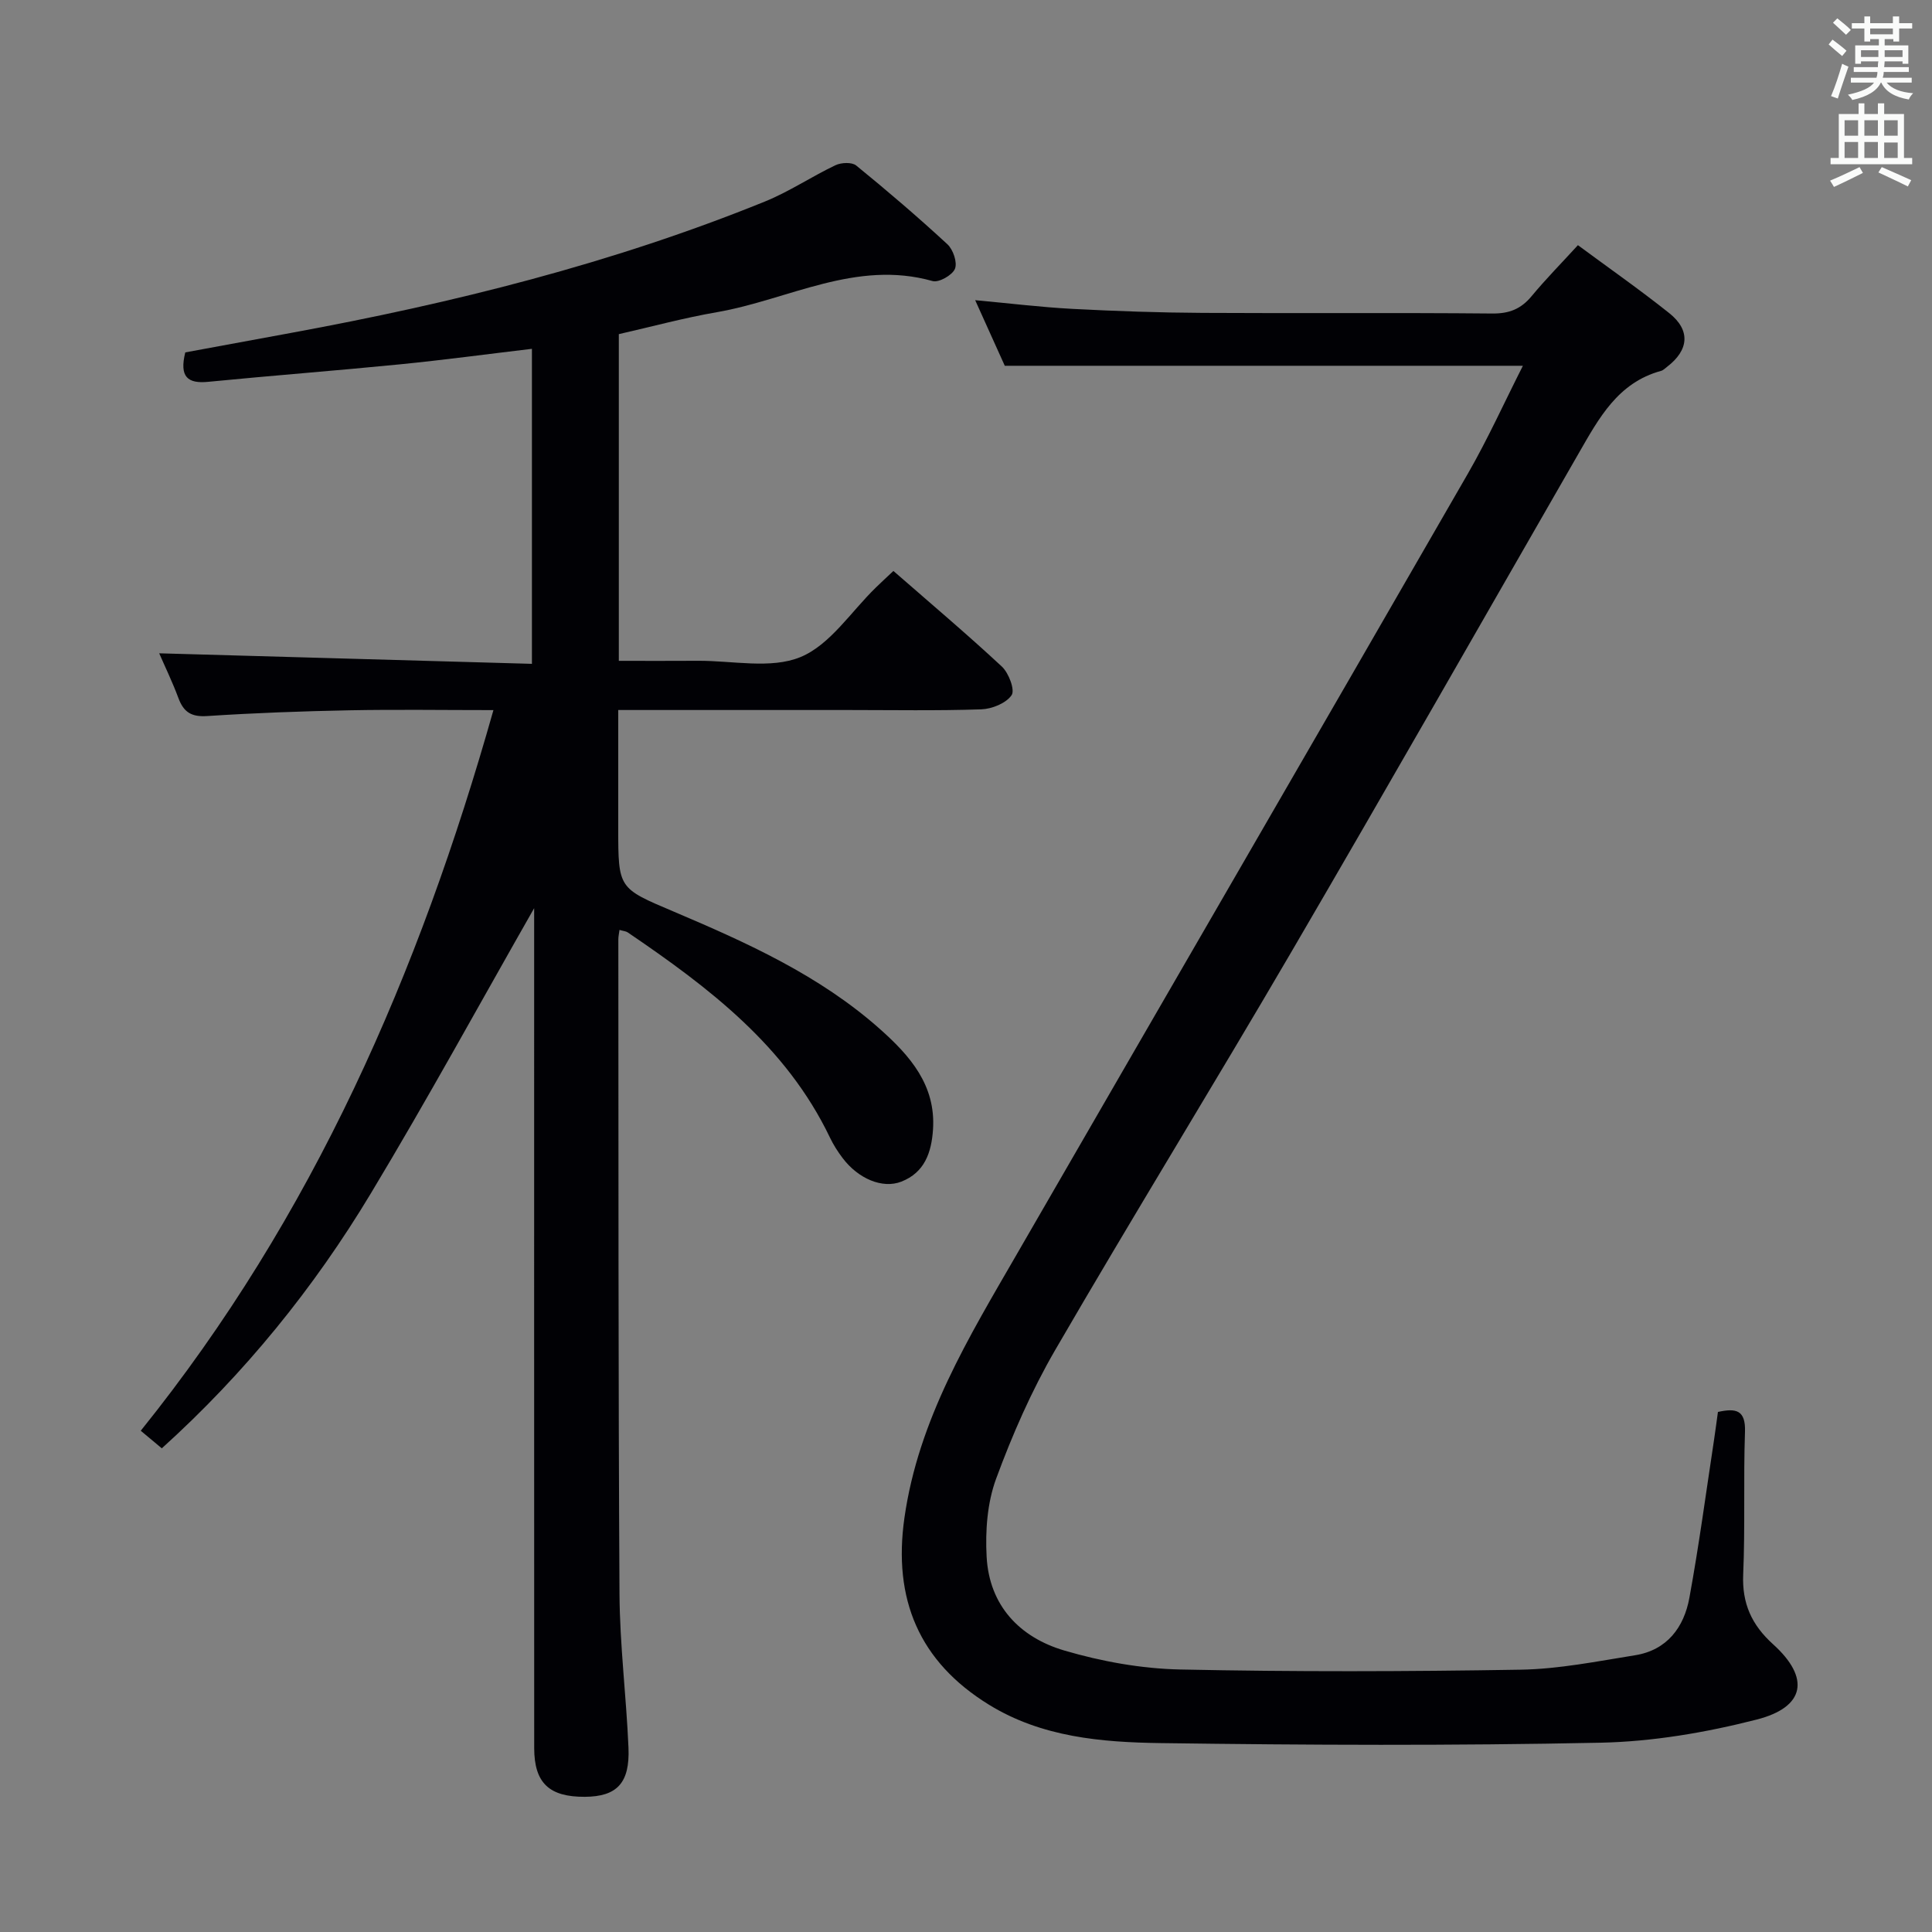 <svg enable-background="new 0 0 400 400" viewBox="0 0 400 400" xmlns="http://www.w3.org/2000/svg"><rect x="0" y="0" width="400" height="400" fill="#808080" stroke="none"/><path d="m128.12 69.18v67.64c5.51 0 10.94.03 16.36-.01 7.16-.05 15.1 1.76 21.25-.77 6.14-2.53 10.48-9.43 15.62-14.41 1.06-1.03 2.15-2.04 3.62-3.42 7.58 6.62 15.18 13.03 22.46 19.8 1.42 1.33 2.75 4.85 2.01 5.92-1.14 1.67-4.06 2.85-6.27 2.93-9.16.31-18.33.14-27.49.14-15.65 0-31.3 0-47.68 0v24.5c0 12.51.05 12.39 11.47 17.23 15.17 6.44 30.21 13.21 42.71 24.32 6.2 5.51 11.6 11.61 10.99 20.8-.32 4.75-1.72 8.91-6.57 10.8-3.88 1.51-8.89-.58-12.14-4.88-1-1.32-1.91-2.74-2.62-4.23-9.08-18.98-25.11-31.1-41.88-42.5-.37-.25-.89-.27-1.7-.51-.1.77-.24 1.37-.24 1.96.04 45.16-.02 90.33.24 135.49.06 10.62 1.41 21.23 1.86 31.86.31 7.34-2.41 10.13-9.04 10.17-7.37.04-10.47-2.86-10.48-10.08-.02-56.5-.01-112.99-.01-169.49 0-1.75 0-3.5 0-4.41-11.11 19.48-22.05 39.51-33.81 59.05-11.8 19.62-26.16 37.32-43.28 52.78-1.39-1.16-2.74-2.29-4.36-3.64 35.73-44.39 57.64-94.79 73.02-149.2-10.29 0-20.08-.15-29.85.04-9.81.19-19.63.55-29.42 1.19-3.27.22-4.87-.81-5.95-3.72-1.26-3.39-2.85-6.66-3.98-9.27 25.61.72 51.15 1.45 77.17 2.18 0-22.24 0-43.6 0-65.22-9.2 1.09-18.23 2.31-27.3 3.21-13.22 1.31-26.48 2.32-39.71 3.62-4.27.42-6.02-1-4.76-6.09 7.01-1.29 14.44-2.67 21.87-4.03 33.51-6.16 66.47-14.36 98.12-27.2 5.06-2.05 9.67-5.17 14.62-7.52 1.19-.57 3.4-.67 4.29.05 6.45 5.25 12.78 10.67 18.89 16.31 1.19 1.1 2.1 3.78 1.56 5.09s-3.34 2.9-4.63 2.53c-15.88-4.48-29.84 3.87-44.63 6.44-6.8 1.17-13.5 3-20.33 4.55z" fill="#010105"/><path d="m315.3 75.73c-36.09 0-71.37 0-107.27 0-1.8-3.99-3.9-8.64-6.13-13.58 7.01.64 13.56 1.45 20.14 1.8 8.97.47 17.95.78 26.93.83 20 .12 40-.06 60 .13 3.51.03 5.93-.94 8.13-3.59 2.96-3.57 6.23-6.88 9.59-10.56 6.4 4.73 12.81 9.21 18.92 14.08 4.44 3.54 4.07 7.65-.48 11.12-.4.3-.78.71-1.24.83-8.93 2.43-12.87 9.82-17.02 17.03-19.81 34.44-39.48 68.97-59.52 103.29-16.1 27.57-32.85 54.77-48.88 82.39-4.89 8.43-8.87 17.51-12.24 26.67-1.83 4.97-2.25 10.77-1.96 16.12.54 10.13 6.84 16.72 16.11 19.44 7.72 2.27 15.93 3.75 23.96 3.92 23.49.5 47 .43 70.49.04 7.92-.13 15.84-1.73 23.71-2.99 6.6-1.06 10.11-5.77 11.23-11.89 2-10.93 3.47-21.96 5.14-32.95.27-1.8.5-3.6.77-5.53 3.73-.82 5.76-.43 5.6 4.13-.34 9.82.05 19.67-.37 29.49-.26 6.03 1.75 10.46 6.18 14.47 7.7 6.95 6.71 13.02-3.4 15.6-10.53 2.69-21.54 4.57-32.38 4.79-30.32.63-60.66.5-90.99.08-12.25-.17-24.63-1.21-35.57-7.95-14.47-8.91-19.89-21.88-17.5-38.67 2.9-20.41 13.34-37.4 23.31-54.67 31.1-53.86 62.32-107.66 93.36-161.56 4.13-7.18 7.54-14.74 11.38-22.31z" fill="#010105"/><g fill="#fafbfa"><path d="m378.6 9.2.8-1c.9.7 1.9 1.4 2.9 2.3l-.9 1.1c-1.1-.9-2-1.7-2.8-2.4zm.5 10.7c.9-2.1 1.6-4.3 2.3-6.7.4.2.8.4 1.3.6-.7 2.1-1.5 4.3-2.2 6.6zm.4-15.2.9-.9c1 .8 2 1.6 2.8 2.4l-1 1c-1-.9-1.9-1.8-2.7-2.5zm12.5-1.3h1.2v1.4h2.7v1.1h-2.7v2.7h-1.2v-.5h-1.8v1.3h4.9v3.8h-1.2v-.5h-3.7c0 .4-.1.9-.1 1.2h5.1v1h-5.2c0 .5-.1.9-.2 1.2h6v1h-5.2c1.1 1.3 2.9 2 5.5 2.2-.4.4-.7.8-.9 1.3-2.9-.5-4.8-1.6-5.7-3.5h-.1c-.8 1.7-2.7 2.9-5.9 3.6-.2-.4-.6-.8-.9-1.1 2.8-.6 4.6-1.4 5.4-2.5h-4.8v-1h5.3c.1-.3.2-.7.2-1.2h-4.9v-1h5c0-.4 0-.8.1-1.2h-3.6v.5h-1.2v-3.8h4.9v-1.3h-1.8v.5h-1.2v-2.7h-2.6v-1.1h2.6v-1.4h1.2v1.4h4.7v-1.4zm-6.7 8.4h3.6c0-.4 0-.9 0-1.4h-3.6zm1.9-4.7h4.7v-1.2h-4.7zm6.7 3.3h-3.7v1.4h3.7z"/><path d="m384.7 21.4h1.3v2.2h2.8v-2.2h1.3v2.2h4.1v9.1h1.7v1.3h-16.9v-1.3h1.7v-9.1h4.1v-2.2zm.3 13.2.7 1.2c-1.8.9-3.8 1.9-6 2.9-.2-.4-.5-.8-.8-1.3 2.4-1 4.4-2 6.1-2.8zm-3.1-6.5h2.8v-3.2h-2.8zm0 4.6h2.8v-3.3h-2.8zm4.1-4.6h2.8v-3.2h-2.8zm0 4.6h2.8v-3.3h-2.8zm3.6 1.9c2.1.9 4.1 1.8 6.1 2.7l-.7 1.3c-2.2-1.1-4.2-2-6.1-2.9zm3.3-9.7h-2.8v3.2h2.8zm-2.8 7.8h2.8v-3.2h-2.8z"/></g></svg>